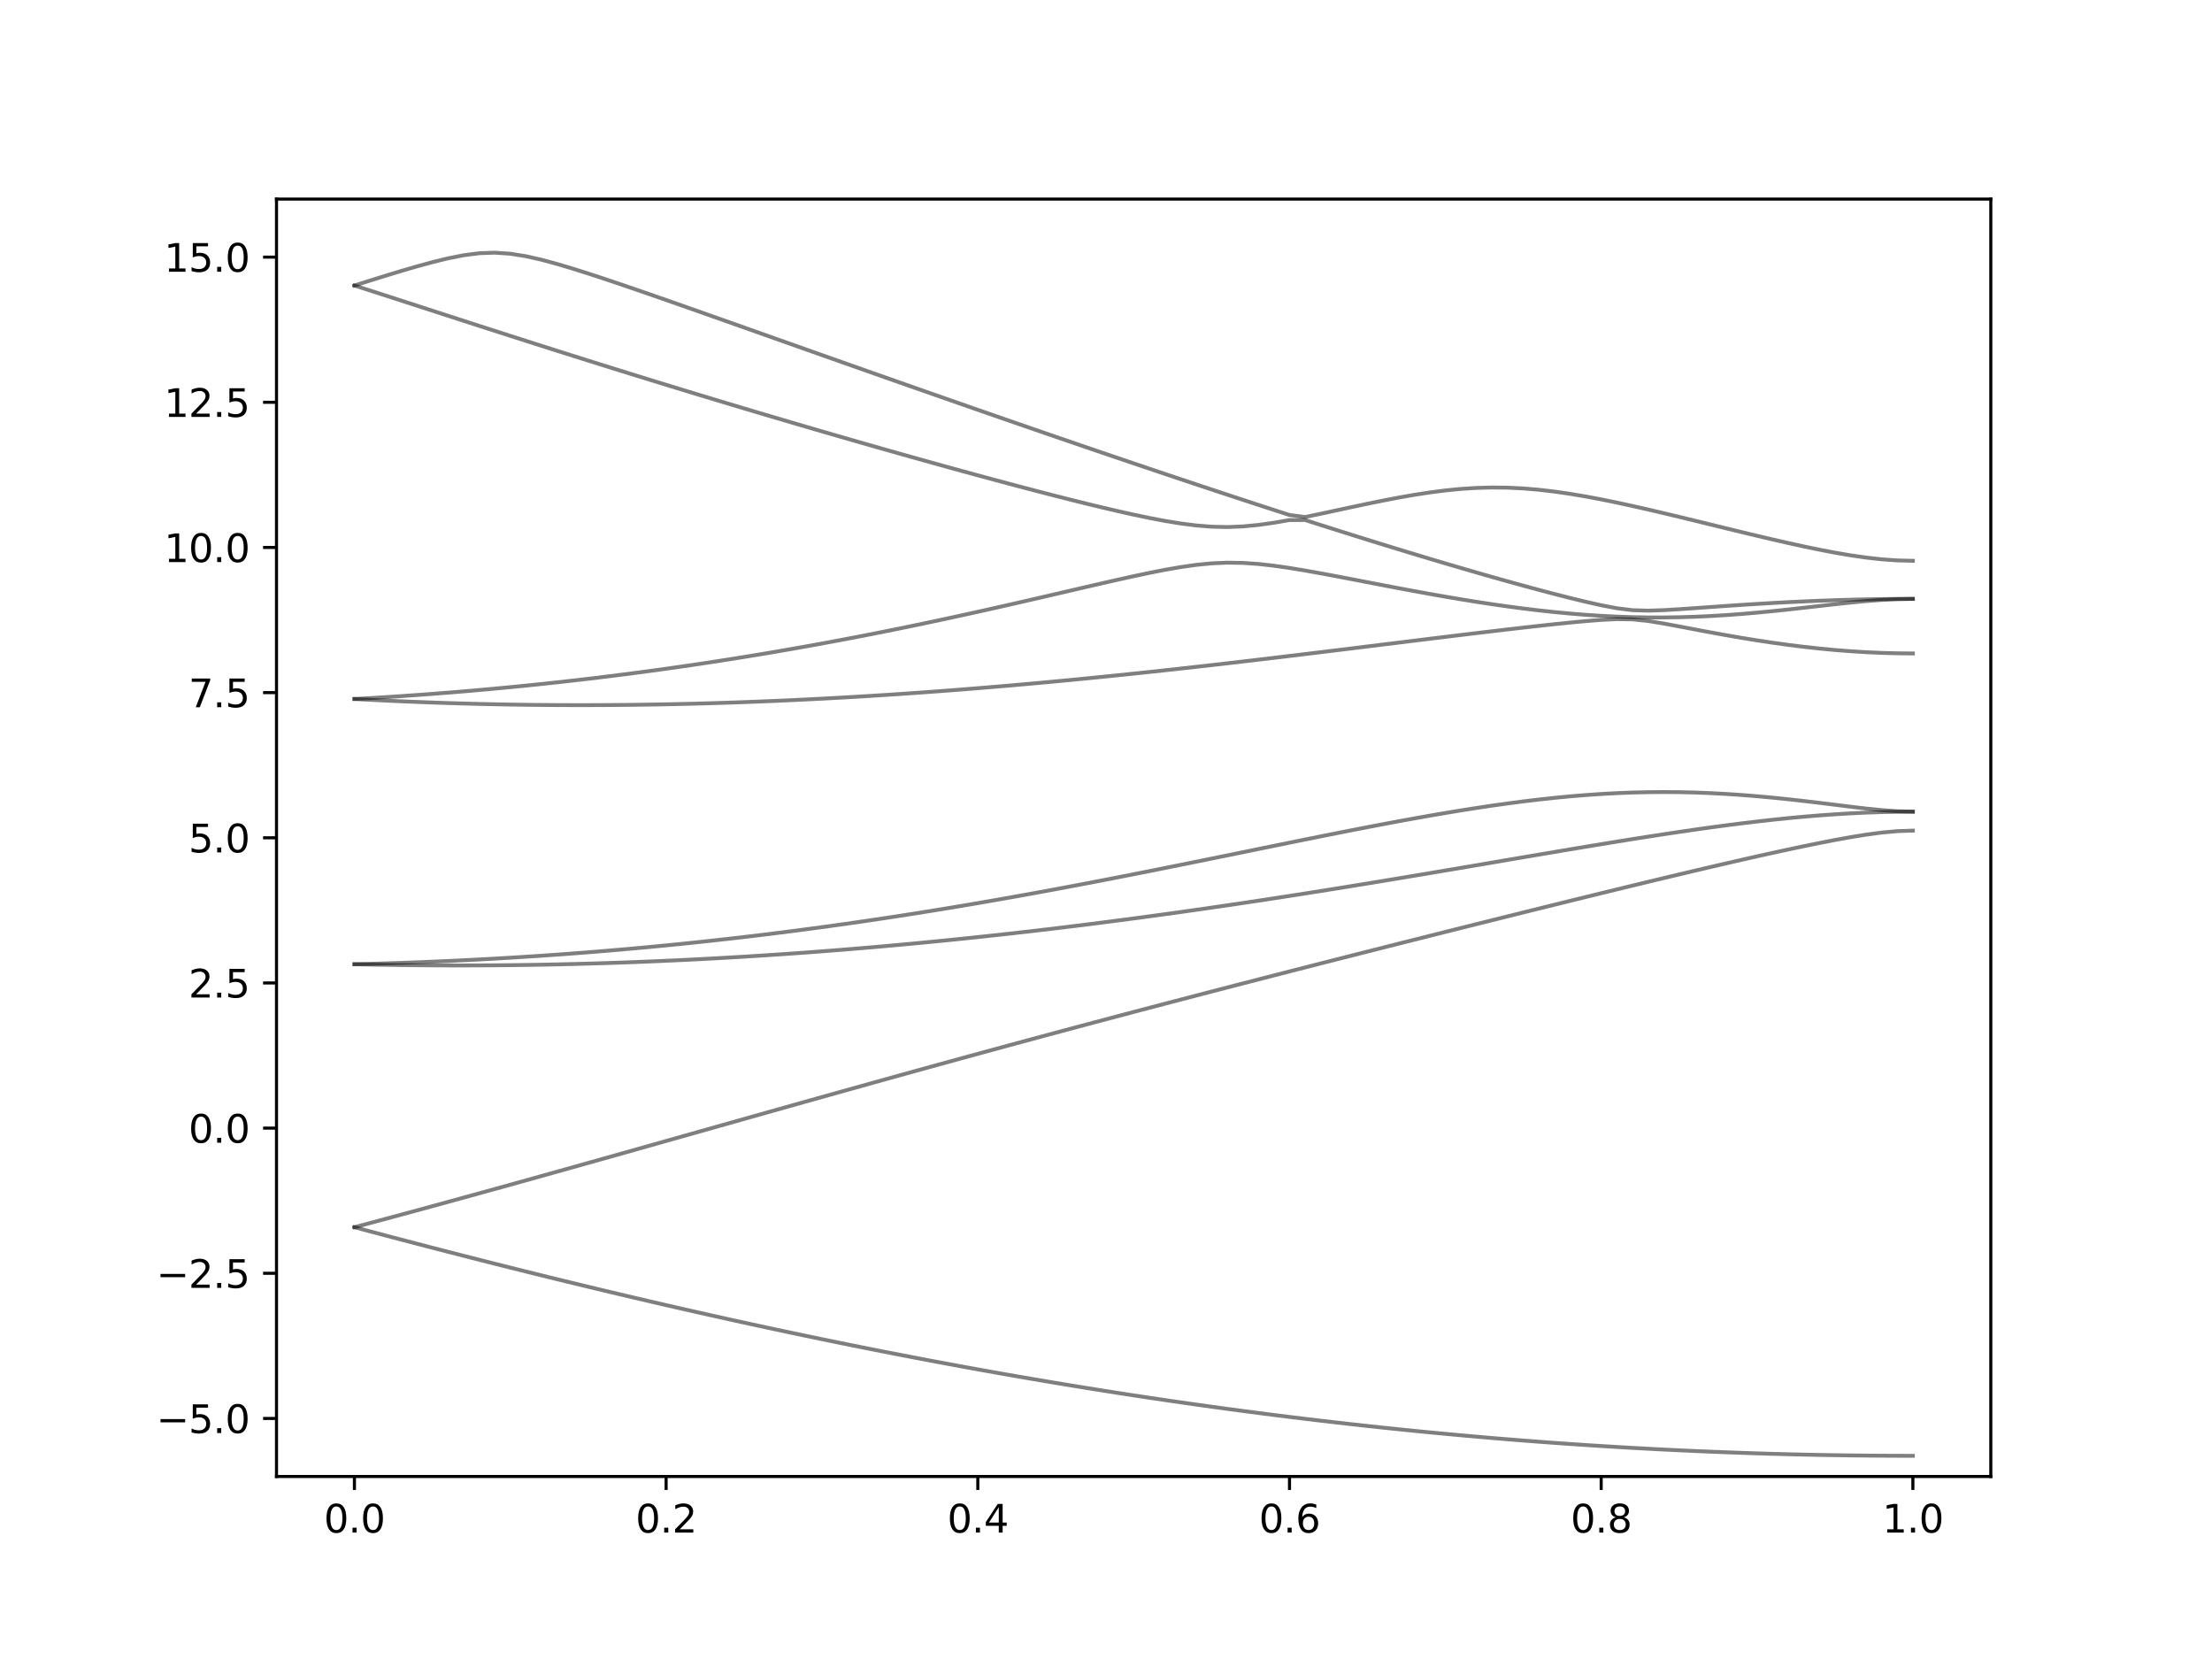 <?xml version="1.0" encoding="utf-8" standalone="no"?>
<!DOCTYPE svg PUBLIC "-//W3C//DTD SVG 1.1//EN"
  "http://www.w3.org/Graphics/SVG/1.1/DTD/svg11.dtd">
<svg xmlns:xlink="http://www.w3.org/1999/xlink" width="576pt" height="432pt" viewBox="0 0 576 432" xmlns="http://www.w3.org/2000/svg" version="1.1">
 <defs>
  <style type="text/css">*{stroke-linejoin: round; stroke-linecap: butt}</style>
 </defs>
 <g id="figure_1">
  <g id="patch_1">
   <path d="M 0 432 
L 576 432 
L 576 0 
L 0 0 
z
" style="fill: #ffffff"/>
  </g>
  <g id="axes_1">
   <g id="patch_2">
    <path d="M 72 384.48 
L 518.4 384.48 
L 518.4 51.84 
L 72 51.84 
z
" style="fill: #ffffff"/>
   </g>
   <g id="matplotlib.axis_1">
    <g id="xtick_1">
     <g id="line2d_1">
      <defs>
       <path id="mda3f7db0ed" d="M 0 0 
L 0 3.5 
" style="stroke: #000000; stroke-width: 0.8"/>
      </defs>
      <g>
       <use xlink:href="#mda3f7db0ed" x="92.291" y="384.48" style="stroke: #000000; stroke-width: 0.8"/>
      </g>
     </g>
     <g id="text_1">
      <!-- 0.0 -->
      <g transform="translate(84.339 399.078) scale(0.1 -0.1)">
       <defs>
        <path id="DejaVuSans-30" d="M 2034 4250 
Q 1547 4250 1301 3770 
Q 1056 3291 1056 2328 
Q 1056 1369 1301 889 
Q 1547 409 2034 409 
Q 2525 409 2770 889 
Q 3016 1369 3016 2328 
Q 3016 3291 2770 3770 
Q 2525 4250 2034 4250 
z
M 2034 4750 
Q 2819 4750 3233 4129 
Q 3647 3509 3647 2328 
Q 3647 1150 3233 529 
Q 2819 -91 2034 -91 
Q 1250 -91 836 529 
Q 422 1150 422 2328 
Q 422 3509 836 4129 
Q 1250 4750 2034 4750 
z
" transform="scale(0.016)"/>
        <path id="DejaVuSans-2e" d="M 684 794 
L 1344 794 
L 1344 0 
L 684 0 
L 684 794 
z
" transform="scale(0.016)"/>
       </defs>
       <use xlink:href="#DejaVuSans-30"/>
       <use xlink:href="#DejaVuSans-2e" x="63.623"/>
       <use xlink:href="#DejaVuSans-30" x="95.41"/>
      </g>
     </g>
    </g>
    <g id="xtick_2">
     <g id="line2d_2">
      <g>
       <use xlink:href="#mda3f7db0ed" x="173.455" y="384.48" style="stroke: #000000; stroke-width: 0.8"/>
      </g>
     </g>
     <g id="text_2">
      <!-- 0.2 -->
      <g transform="translate(165.503 399.078) scale(0.1 -0.1)">
       <defs>
        <path id="DejaVuSans-32" d="M 1228 531 
L 3431 531 
L 3431 0 
L 469 0 
L 469 531 
Q 828 903 1448 1529 
Q 2069 2156 2228 2338 
Q 2531 2678 2651 2914 
Q 2772 3150 2772 3378 
Q 2772 3750 2511 3984 
Q 2250 4219 1831 4219 
Q 1534 4219 1204 4116 
Q 875 4013 500 3803 
L 500 4441 
Q 881 4594 1212 4672 
Q 1544 4750 1819 4750 
Q 2544 4750 2975 4387 
Q 3406 4025 3406 3419 
Q 3406 3131 3298 2873 
Q 3191 2616 2906 2266 
Q 2828 2175 2409 1742 
Q 1991 1309 1228 531 
z
" transform="scale(0.016)"/>
       </defs>
       <use xlink:href="#DejaVuSans-30"/>
       <use xlink:href="#DejaVuSans-2e" x="63.623"/>
       <use xlink:href="#DejaVuSans-32" x="95.41"/>
      </g>
     </g>
    </g>
    <g id="xtick_3">
     <g id="line2d_3">
      <g>
       <use xlink:href="#mda3f7db0ed" x="254.618" y="384.48" style="stroke: #000000; stroke-width: 0.8"/>
      </g>
     </g>
     <g id="text_3">
      <!-- 0.4 -->
      <g transform="translate(246.667 399.078) scale(0.1 -0.1)">
       <defs>
        <path id="DejaVuSans-34" d="M 2419 4116 
L 825 1625 
L 2419 1625 
L 2419 4116 
z
M 2253 4666 
L 3047 4666 
L 3047 1625 
L 3713 1625 
L 3713 1100 
L 3047 1100 
L 3047 0 
L 2419 0 
L 2419 1100 
L 313 1100 
L 313 1709 
L 2253 4666 
z
" transform="scale(0.016)"/>
       </defs>
       <use xlink:href="#DejaVuSans-30"/>
       <use xlink:href="#DejaVuSans-2e" x="63.623"/>
       <use xlink:href="#DejaVuSans-34" x="95.41"/>
      </g>
     </g>
    </g>
    <g id="xtick_4">
     <g id="line2d_4">
      <g>
       <use xlink:href="#mda3f7db0ed" x="335.782" y="384.48" style="stroke: #000000; stroke-width: 0.8"/>
      </g>
     </g>
     <g id="text_4">
      <!-- 0.6 -->
      <g transform="translate(327.83 399.078) scale(0.1 -0.1)">
       <defs>
        <path id="DejaVuSans-36" d="M 2113 2584 
Q 1688 2584 1439 2293 
Q 1191 2003 1191 1497 
Q 1191 994 1439 701 
Q 1688 409 2113 409 
Q 2538 409 2786 701 
Q 3034 994 3034 1497 
Q 3034 2003 2786 2293 
Q 2538 2584 2113 2584 
z
M 3366 4563 
L 3366 3988 
Q 3128 4100 2886 4159 
Q 2644 4219 2406 4219 
Q 1781 4219 1451 3797 
Q 1122 3375 1075 2522 
Q 1259 2794 1537 2939 
Q 1816 3084 2150 3084 
Q 2853 3084 3261 2657 
Q 3669 2231 3669 1497 
Q 3669 778 3244 343 
Q 2819 -91 2113 -91 
Q 1303 -91 875 529 
Q 447 1150 447 2328 
Q 447 3434 972 4092 
Q 1497 4750 2381 4750 
Q 2619 4750 2861 4703 
Q 3103 4656 3366 4563 
z
" transform="scale(0.016)"/>
       </defs>
       <use xlink:href="#DejaVuSans-30"/>
       <use xlink:href="#DejaVuSans-2e" x="63.623"/>
       <use xlink:href="#DejaVuSans-36" x="95.41"/>
      </g>
     </g>
    </g>
    <g id="xtick_5">
     <g id="line2d_5">
      <g>
       <use xlink:href="#mda3f7db0ed" x="416.945" y="384.48" style="stroke: #000000; stroke-width: 0.8"/>
      </g>
     </g>
     <g id="text_5">
      <!-- 0.8 -->
      <g transform="translate(408.994 399.078) scale(0.1 -0.1)">
       <defs>
        <path id="DejaVuSans-38" d="M 2034 2216 
Q 1584 2216 1326 1975 
Q 1069 1734 1069 1313 
Q 1069 891 1326 650 
Q 1584 409 2034 409 
Q 2484 409 2743 651 
Q 3003 894 3003 1313 
Q 3003 1734 2745 1975 
Q 2488 2216 2034 2216 
z
M 1403 2484 
Q 997 2584 770 2862 
Q 544 3141 544 3541 
Q 544 4100 942 4425 
Q 1341 4750 2034 4750 
Q 2731 4750 3128 4425 
Q 3525 4100 3525 3541 
Q 3525 3141 3298 2862 
Q 3072 2584 2669 2484 
Q 3125 2378 3379 2068 
Q 3634 1759 3634 1313 
Q 3634 634 3220 271 
Q 2806 -91 2034 -91 
Q 1263 -91 848 271 
Q 434 634 434 1313 
Q 434 1759 690 2068 
Q 947 2378 1403 2484 
z
M 1172 3481 
Q 1172 3119 1398 2916 
Q 1625 2713 2034 2713 
Q 2441 2713 2670 2916 
Q 2900 3119 2900 3481 
Q 2900 3844 2670 4047 
Q 2441 4250 2034 4250 
Q 1625 4250 1398 4047 
Q 1172 3844 1172 3481 
z
" transform="scale(0.016)"/>
       </defs>
       <use xlink:href="#DejaVuSans-30"/>
       <use xlink:href="#DejaVuSans-2e" x="63.623"/>
       <use xlink:href="#DejaVuSans-38" x="95.41"/>
      </g>
     </g>
    </g>
    <g id="xtick_6">
     <g id="line2d_6">
      <g>
       <use xlink:href="#mda3f7db0ed" x="498.109" y="384.48" style="stroke: #000000; stroke-width: 0.8"/>
      </g>
     </g>
     <g id="text_6">
      <!-- 1.0 -->
      <g transform="translate(490.158 399.078) scale(0.1 -0.1)">
       <defs>
        <path id="DejaVuSans-31" d="M 794 531 
L 1825 531 
L 1825 4091 
L 703 3866 
L 703 4441 
L 1819 4666 
L 2450 4666 
L 2450 531 
L 3481 531 
L 3481 0 
L 794 0 
L 794 531 
z
" transform="scale(0.016)"/>
       </defs>
       <use xlink:href="#DejaVuSans-31"/>
       <use xlink:href="#DejaVuSans-2e" x="63.623"/>
       <use xlink:href="#DejaVuSans-30" x="95.41"/>
      </g>
     </g>
    </g>
   </g>
   <g id="matplotlib.axis_2">
    <g id="ytick_1">
     <g id="line2d_7">
      <defs>
       <path id="mea2f56350e" d="M 0 0 
L -3.5 0 
" style="stroke: #000000; stroke-width: 0.8"/>
      </defs>
      <g>
       <use xlink:href="#mea2f56350e" x="72" y="369.36" style="stroke: #000000; stroke-width: 0.8"/>
      </g>
     </g>
     <g id="text_7">
      <!-- −5.0 -->
      <g transform="translate(40.717 373.159) scale(0.1 -0.1)">
       <defs>
        <path id="DejaVuSans-2212" d="M 678 2272 
L 4684 2272 
L 4684 1741 
L 678 1741 
L 678 2272 
z
" transform="scale(0.016)"/>
        <path id="DejaVuSans-35" d="M 691 4666 
L 3169 4666 
L 3169 4134 
L 1269 4134 
L 1269 2991 
Q 1406 3038 1543 3061 
Q 1681 3084 1819 3084 
Q 2600 3084 3056 2656 
Q 3513 2228 3513 1497 
Q 3513 744 3044 326 
Q 2575 -91 1722 -91 
Q 1428 -91 1123 -41 
Q 819 9 494 109 
L 494 744 
Q 775 591 1075 516 
Q 1375 441 1709 441 
Q 2250 441 2565 725 
Q 2881 1009 2881 1497 
Q 2881 1984 2565 2268 
Q 2250 2553 1709 2553 
Q 1456 2553 1204 2497 
Q 953 2441 691 2322 
L 691 4666 
z
" transform="scale(0.016)"/>
       </defs>
       <use xlink:href="#DejaVuSans-2212"/>
       <use xlink:href="#DejaVuSans-35" x="83.789"/>
       <use xlink:href="#DejaVuSans-2e" x="147.412"/>
       <use xlink:href="#DejaVuSans-30" x="179.199"/>
      </g>
     </g>
    </g>
    <g id="ytick_2">
     <g id="line2d_8">
      <g>
       <use xlink:href="#mea2f56350e" x="72" y="331.56" style="stroke: #000000; stroke-width: 0.8"/>
      </g>
     </g>
     <g id="text_8">
      <!-- −2.5 -->
      <g transform="translate(40.717 335.359) scale(0.1 -0.1)">
       <use xlink:href="#DejaVuSans-2212"/>
       <use xlink:href="#DejaVuSans-32" x="83.789"/>
       <use xlink:href="#DejaVuSans-2e" x="147.412"/>
       <use xlink:href="#DejaVuSans-35" x="179.199"/>
      </g>
     </g>
    </g>
    <g id="ytick_3">
     <g id="line2d_9">
      <g>
       <use xlink:href="#mea2f56350e" x="72" y="293.76" style="stroke: #000000; stroke-width: 0.8"/>
      </g>
     </g>
     <g id="text_9">
      <!-- 0.0 -->
      <g transform="translate(49.097 297.559) scale(0.1 -0.1)">
       <use xlink:href="#DejaVuSans-30"/>
       <use xlink:href="#DejaVuSans-2e" x="63.623"/>
       <use xlink:href="#DejaVuSans-30" x="95.41"/>
      </g>
     </g>
    </g>
    <g id="ytick_4">
     <g id="line2d_10">
      <g>
       <use xlink:href="#mea2f56350e" x="72" y="255.96" style="stroke: #000000; stroke-width: 0.8"/>
      </g>
     </g>
     <g id="text_10">
      <!-- 2.5 -->
      <g transform="translate(49.097 259.759) scale(0.1 -0.1)">
       <use xlink:href="#DejaVuSans-32"/>
       <use xlink:href="#DejaVuSans-2e" x="63.623"/>
       <use xlink:href="#DejaVuSans-35" x="95.41"/>
      </g>
     </g>
    </g>
    <g id="ytick_5">
     <g id="line2d_11">
      <g>
       <use xlink:href="#mea2f56350e" x="72" y="218.16" style="stroke: #000000; stroke-width: 0.8"/>
      </g>
     </g>
     <g id="text_11">
      <!-- 5.0 -->
      <g transform="translate(49.097 221.959) scale(0.1 -0.1)">
       <use xlink:href="#DejaVuSans-35"/>
       <use xlink:href="#DejaVuSans-2e" x="63.623"/>
       <use xlink:href="#DejaVuSans-30" x="95.41"/>
      </g>
     </g>
    </g>
    <g id="ytick_6">
     <g id="line2d_12">
      <g>
       <use xlink:href="#mea2f56350e" x="72" y="180.36" style="stroke: #000000; stroke-width: 0.8"/>
      </g>
     </g>
     <g id="text_12">
      <!-- 7.5 -->
      <g transform="translate(49.097 184.159) scale(0.1 -0.1)">
       <defs>
        <path id="DejaVuSans-37" d="M 525 4666 
L 3525 4666 
L 3525 4397 
L 1831 0 
L 1172 0 
L 2766 4134 
L 525 4134 
L 525 4666 
z
" transform="scale(0.016)"/>
       </defs>
       <use xlink:href="#DejaVuSans-37"/>
       <use xlink:href="#DejaVuSans-2e" x="63.623"/>
       <use xlink:href="#DejaVuSans-35" x="95.41"/>
      </g>
     </g>
    </g>
    <g id="ytick_7">
     <g id="line2d_13">
      <g>
       <use xlink:href="#mea2f56350e" x="72" y="142.56" style="stroke: #000000; stroke-width: 0.8"/>
      </g>
     </g>
     <g id="text_13">
      <!-- 10.0 -->
      <g transform="translate(42.734 146.359) scale(0.1 -0.1)">
       <use xlink:href="#DejaVuSans-31"/>
       <use xlink:href="#DejaVuSans-30" x="63.623"/>
       <use xlink:href="#DejaVuSans-2e" x="127.246"/>
       <use xlink:href="#DejaVuSans-30" x="159.033"/>
      </g>
     </g>
    </g>
    <g id="ytick_8">
     <g id="line2d_14">
      <g>
       <use xlink:href="#mea2f56350e" x="72" y="104.76" style="stroke: #000000; stroke-width: 0.8"/>
      </g>
     </g>
     <g id="text_14">
      <!-- 12.5 -->
      <g transform="translate(42.734 108.559) scale(0.1 -0.1)">
       <use xlink:href="#DejaVuSans-31"/>
       <use xlink:href="#DejaVuSans-32" x="63.623"/>
       <use xlink:href="#DejaVuSans-2e" x="127.246"/>
       <use xlink:href="#DejaVuSans-35" x="159.033"/>
      </g>
     </g>
    </g>
    <g id="ytick_9">
     <g id="line2d_15">
      <g>
       <use xlink:href="#mea2f56350e" x="72" y="66.96" style="stroke: #000000; stroke-width: 0.8"/>
      </g>
     </g>
     <g id="text_15">
      <!-- 15.0 -->
      <g transform="translate(42.734 70.759) scale(0.1 -0.1)">
       <use xlink:href="#DejaVuSans-31"/>
       <use xlink:href="#DejaVuSans-35" x="63.623"/>
       <use xlink:href="#DejaVuSans-2e" x="127.246"/>
       <use xlink:href="#DejaVuSans-30" x="159.033"/>
      </g>
     </g>
    </g>
   </g>
   <g id="line2d_16">
    <path d="M 92.291 319.57 
L 96.349 320.649 
L 100.407 321.723 
L 104.465 322.792 
L 108.524 323.853 
L 112.582 324.909 
L 116.64 325.958 
L 120.698 327 
L 124.756 328.036 
L 128.815 329.064 
L 132.873 330.084 
L 136.931 331.097 
L 140.989 332.103 
L 145.047 333.101 
L 149.105 334.09 
L 153.164 335.071 
L 157.222 336.045 
L 161.28 337.009 
L 165.338 337.965 
L 169.396 338.913 
L 173.455 339.852 
L 177.513 340.78 
L 181.571 341.701 
L 185.629 342.613 
L 189.687 343.514 
L 193.745 344.407 
L 197.804 345.289 
L 201.862 346.163 
L 205.92 347.026 
L 209.978 347.879 
L 214.036 348.723 
L 218.095 349.556 
L 222.153 350.378 
L 226.211 351.192 
L 230.269 351.995 
L 234.327 352.785 
L 238.385 353.567 
L 242.444 354.338 
L 246.502 355.097 
L 250.56 355.847 
L 254.618 356.585 
L 258.676 357.312 
L 262.735 358.029 
L 266.793 358.734 
L 270.851 359.428 
L 274.909 360.111 
L 278.967 360.782 
L 283.025 361.442 
L 287.084 362.09 
L 291.142 362.728 
L 295.2 363.353 
L 299.258 363.968 
L 303.316 364.57 
L 307.375 365.161 
L 311.433 365.74 
L 315.491 366.307 
L 319.549 366.862 
L 323.607 367.406 
L 327.665 367.937 
L 331.724 368.457 
L 335.782 368.964 
L 339.84 369.46 
L 343.898 369.944 
L 347.956 370.415 
L 352.015 370.874 
L 356.073 371.321 
L 360.131 371.755 
L 364.189 372.178 
L 368.247 372.588 
L 372.305 372.986 
L 376.364 373.371 
L 380.422 373.745 
L 384.48 374.105 
L 388.538 374.454 
L 392.596 374.79 
L 396.655 375.113 
L 400.713 375.423 
L 404.771 375.721 
L 408.829 376.007 
L 412.887 376.28 
L 416.945 376.54 
L 421.004 376.788 
L 425.062 377.024 
L 429.12 377.247 
L 433.178 377.457 
L 437.236 377.655 
L 441.295 377.839 
L 445.353 378.012 
L 449.411 378.17 
L 453.469 378.317 
L 457.527 378.452 
L 461.585 378.573 
L 465.644 378.681 
L 469.702 378.777 
L 473.76 378.86 
L 477.818 378.929 
L 481.876 378.987 
L 485.935 379.032 
L 489.993 379.064 
L 494.051 379.084 
L 498.109 379.09 
" clip-path="url(#p278c58e28d)" style="fill: none; stroke: #000000; stroke-opacity: 0.5; stroke-linecap: square"/>
   </g>
   <g id="line2d_17">
    <path d="M 92.291 319.57 
L 96.349 318.484 
L 100.407 317.393 
L 104.465 316.296 
L 108.524 315.196 
L 112.582 314.09 
L 116.64 312.979 
L 120.698 311.865 
L 124.756 310.747 
L 128.815 309.625 
L 132.873 308.499 
L 136.931 307.371 
L 140.989 306.239 
L 145.047 305.105 
L 149.105 303.968 
L 153.164 302.827 
L 157.222 301.687 
L 161.28 300.544 
L 165.338 299.401 
L 169.396 298.255 
L 173.455 297.109 
L 177.513 295.963 
L 181.571 294.817 
L 185.629 293.671 
L 189.687 292.523 
L 193.745 291.379 
L 197.804 290.233 
L 201.862 289.089 
L 205.92 287.946 
L 209.978 286.806 
L 214.036 285.666 
L 218.095 284.529 
L 222.153 283.395 
L 226.211 282.263 
L 230.269 281.132 
L 234.327 280.005 
L 238.385 278.88 
L 242.444 277.76 
L 246.502 276.643 
L 250.56 275.528 
L 254.618 274.417 
L 258.676 273.31 
L 262.735 272.206 
L 266.793 271.107 
L 270.851 270.011 
L 274.909 268.918 
L 278.967 267.829 
L 283.025 266.745 
L 287.084 265.664 
L 291.142 264.587 
L 295.2 263.514 
L 299.258 262.443 
L 303.316 261.377 
L 307.375 260.315 
L 311.433 259.255 
L 315.491 258.198 
L 319.549 257.144 
L 323.607 256.095 
L 327.665 255.047 
L 331.724 254.002 
L 335.782 252.96 
L 339.84 251.921 
L 343.898 250.884 
L 347.956 249.85 
L 352.015 248.817 
L 356.073 247.788 
L 360.131 246.759 
L 364.189 245.734 
L 368.247 244.711 
L 372.305 243.689 
L 376.364 242.668 
L 380.422 241.65 
L 384.48 240.634 
L 388.538 239.621 
L 392.596 238.61 
L 396.655 237.6 
L 400.713 236.593 
L 404.771 235.589 
L 408.829 234.588 
L 412.887 233.59 
L 416.945 232.597 
L 421.004 231.606 
L 425.062 230.62 
L 429.12 229.639 
L 433.178 228.665 
L 437.236 227.696 
L 441.295 226.736 
L 445.353 225.784 
L 449.411 224.842 
L 453.469 223.91 
L 457.527 222.992 
L 461.585 222.091 
L 465.644 221.208 
L 469.702 220.351 
L 473.76 219.522 
L 477.818 218.732 
L 481.876 217.997 
L 485.935 217.339 
L 489.993 216.796 
L 494.051 216.426 
L 498.109 216.291 
" clip-path="url(#p278c58e28d)" style="fill: none; stroke: #000000; stroke-opacity: 0.5; stroke-linecap: square"/>
   </g>
   <g id="line2d_18">
    <path d="M 92.291 251.081 
L 96.349 251.168 
L 100.407 251.243 
L 104.465 251.303 
L 108.524 251.348 
L 112.582 251.38 
L 116.64 251.397 
L 120.698 251.4 
L 124.756 251.389 
L 128.815 251.364 
L 132.873 251.324 
L 136.931 251.271 
L 140.989 251.205 
L 145.047 251.125 
L 149.105 251.031 
L 153.164 250.924 
L 157.222 250.803 
L 161.28 250.668 
L 165.338 250.52 
L 169.396 250.358 
L 173.455 250.184 
L 177.513 249.995 
L 181.571 249.796 
L 185.629 249.581 
L 189.687 249.354 
L 193.745 249.114 
L 197.804 248.861 
L 201.862 248.595 
L 205.92 248.317 
L 209.978 248.027 
L 214.036 247.723 
L 218.095 247.407 
L 222.153 247.079 
L 226.211 246.738 
L 230.269 246.385 
L 234.327 246.02 
L 238.385 245.642 
L 242.444 245.254 
L 246.502 244.853 
L 250.56 244.44 
L 254.618 244.017 
L 258.676 243.58 
L 262.735 243.134 
L 266.793 242.674 
L 270.851 242.205 
L 274.909 241.725 
L 278.967 241.232 
L 283.025 240.73 
L 287.084 240.217 
L 291.142 239.692 
L 295.2 239.159 
L 299.258 238.614 
L 303.316 238.061 
L 307.375 237.497 
L 311.433 236.924 
L 315.491 236.34 
L 319.549 235.749 
L 323.607 235.149 
L 327.665 234.539 
L 331.724 233.921 
L 335.782 233.295 
L 339.84 232.662 
L 343.898 232.021 
L 347.956 231.373 
L 352.015 230.719 
L 356.073 230.058 
L 360.131 229.391 
L 364.189 228.72 
L 368.247 228.042 
L 372.305 227.362 
L 376.364 226.677 
L 380.422 225.991 
L 384.48 225.301 
L 388.538 224.61 
L 392.596 223.919 
L 396.655 223.228 
L 400.713 222.54 
L 404.771 221.854 
L 408.829 221.17 
L 412.887 220.493 
L 416.945 219.823 
L 421.004 219.161 
L 425.062 218.508 
L 429.12 217.868 
L 433.178 217.242 
L 437.236 216.633 
L 441.295 216.042 
L 445.353 215.472 
L 449.411 214.926 
L 453.469 214.407 
L 457.527 213.919 
L 461.585 213.464 
L 465.644 213.045 
L 469.702 212.665 
L 473.76 212.33 
L 477.818 212.039 
L 481.876 211.798 
L 485.935 211.605 
L 489.993 211.468 
L 494.051 211.385 
L 498.109 211.358 
" clip-path="url(#p278c58e28d)" style="fill: none; stroke: #000000; stroke-opacity: 0.5; stroke-linecap: square"/>
   </g>
   <g id="line2d_19">
    <path d="M 92.291 251.081 
L 96.349 250.976 
L 100.407 250.859 
L 104.465 250.727 
L 108.524 250.58 
L 112.582 250.419 
L 116.64 250.242 
L 120.698 250.05 
L 124.756 249.844 
L 128.815 249.622 
L 132.873 249.386 
L 136.931 249.133 
L 140.989 248.867 
L 145.047 248.584 
L 149.105 248.287 
L 153.164 247.975 
L 157.222 247.647 
L 161.28 247.302 
L 165.338 246.944 
L 169.396 246.569 
L 173.455 246.179 
L 177.513 245.774 
L 181.571 245.353 
L 185.629 244.916 
L 189.687 244.464 
L 193.745 243.996 
L 197.804 243.513 
L 201.862 243.014 
L 205.92 242.5 
L 209.978 241.971 
L 214.036 241.427 
L 218.095 240.866 
L 222.153 240.291 
L 226.211 239.701 
L 230.269 239.097 
L 234.327 238.478 
L 238.385 237.845 
L 242.444 237.196 
L 246.502 236.535 
L 250.56 235.859 
L 254.618 235.172 
L 258.676 234.47 
L 262.735 233.756 
L 266.793 233.029 
L 270.851 232.291 
L 274.909 231.543 
L 278.967 230.782 
L 283.025 230.013 
L 287.084 229.234 
L 291.142 228.445 
L 295.2 227.649 
L 299.258 226.845 
L 303.316 226.034 
L 307.375 225.218 
L 311.433 224.397 
L 315.491 223.573 
L 319.549 222.746 
L 323.607 221.917 
L 327.665 221.087 
L 331.724 220.259 
L 335.782 219.433 
L 339.84 218.611 
L 343.898 217.794 
L 347.956 216.985 
L 352.015 216.185 
L 356.073 215.396 
L 360.131 214.622 
L 364.189 213.861 
L 368.247 213.121 
L 372.305 212.399 
L 376.364 211.702 
L 380.422 211.032 
L 384.48 210.391 
L 388.538 209.784 
L 392.596 209.213 
L 396.655 208.683 
L 400.713 208.196 
L 404.771 207.756 
L 408.829 207.367 
L 412.887 207.032 
L 416.945 206.752 
L 421.004 206.533 
L 425.062 206.374 
L 429.12 206.279 
L 433.178 206.245 
L 437.236 206.276 
L 441.295 206.369 
L 445.353 206.525 
L 449.411 206.74 
L 453.469 207.011 
L 457.527 207.336 
L 461.585 207.709 
L 465.644 208.125 
L 469.702 208.578 
L 473.76 209.061 
L 477.818 209.561 
L 481.876 210.062 
L 485.935 210.54 
L 489.993 210.954 
L 494.051 211.249 
L 498.109 211.358 
" clip-path="url(#p278c58e28d)" style="fill: none; stroke: #000000; stroke-opacity: 0.5; stroke-linecap: square"/>
   </g>
   <g id="line2d_20">
    <path d="M 92.291 182.014 
L 96.349 182.23 
L 100.407 182.431 
L 104.465 182.616 
L 108.524 182.784 
L 112.582 182.936 
L 116.64 183.074 
L 120.698 183.195 
L 124.756 183.301 
L 128.815 183.392 
L 132.873 183.466 
L 136.931 183.526 
L 140.989 183.57 
L 145.047 183.6 
L 149.105 183.615 
L 153.164 183.615 
L 157.222 183.6 
L 161.28 183.571 
L 165.338 183.528 
L 169.396 183.47 
L 173.455 183.399 
L 177.513 183.313 
L 181.571 183.213 
L 185.629 183.1 
L 189.687 182.973 
L 193.745 182.832 
L 197.804 182.678 
L 201.862 182.51 
L 205.92 182.33 
L 209.978 182.137 
L 214.036 181.931 
L 218.095 181.712 
L 222.153 181.482 
L 226.211 181.238 
L 230.269 180.983 
L 234.327 180.715 
L 238.385 180.436 
L 242.444 180.145 
L 246.502 179.843 
L 250.56 179.53 
L 254.618 179.206 
L 258.676 178.871 
L 262.735 178.526 
L 266.793 178.169 
L 270.851 177.803 
L 274.909 177.428 
L 278.967 177.043 
L 283.025 176.648 
L 287.084 176.244 
L 291.142 175.832 
L 295.2 175.41 
L 299.258 174.982 
L 303.316 174.545 
L 307.375 174.1 
L 311.433 173.648 
L 315.491 173.19 
L 319.549 172.726 
L 323.607 172.256 
L 327.665 171.779 
L 331.724 171.299 
L 335.782 170.813 
L 339.84 170.323 
L 343.898 169.83 
L 347.956 169.336 
L 352.015 168.837 
L 356.073 168.338 
L 360.131 167.836 
L 364.189 167.336 
L 368.247 166.835 
L 372.305 166.336 
L 376.364 165.84 
L 380.422 165.346 
L 384.48 164.857 
L 388.538 164.374 
L 392.596 163.897 
L 396.655 163.432 
L 400.713 162.977 
L 404.771 162.538 
L 408.829 162.122 
L 412.887 161.74 
L 416.945 161.419 
L 421.004 161.223 
L 425.062 161.282 
L 429.12 161.699 
L 433.178 162.361 
L 437.236 163.117 
L 441.295 163.891 
L 445.353 164.655 
L 449.411 165.391 
L 453.469 166.093 
L 457.527 166.752 
L 461.585 167.364 
L 465.644 167.925 
L 469.702 168.43 
L 473.76 168.876 
L 477.818 169.26 
L 481.876 169.579 
L 485.935 169.83 
L 489.993 170.012 
L 494.051 170.121 
L 498.109 170.157 
" clip-path="url(#p278c58e28d)" style="fill: none; stroke: #000000; stroke-opacity: 0.5; stroke-linecap: square"/>
   </g>
   <g id="line2d_21">
    <path d="M 92.291 182.014 
L 96.349 181.78 
L 100.407 181.53 
L 104.465 181.266 
L 108.524 180.983 
L 112.582 180.684 
L 116.64 180.368 
L 120.698 180.035 
L 124.756 179.684 
L 128.815 179.318 
L 132.873 178.934 
L 136.931 178.534 
L 140.989 178.115 
L 145.047 177.679 
L 149.105 177.226 
L 153.164 176.755 
L 157.222 176.267 
L 161.28 175.76 
L 165.338 175.237 
L 169.396 174.696 
L 173.455 174.138 
L 177.513 173.561 
L 181.571 172.966 
L 185.629 172.354 
L 189.687 171.723 
L 193.745 171.076 
L 197.804 170.411 
L 201.862 169.728 
L 205.92 169.026 
L 209.978 168.308 
L 214.036 167.572 
L 218.095 166.819 
L 222.153 166.049 
L 226.211 165.261 
L 230.269 164.458 
L 234.327 163.639 
L 238.385 162.803 
L 242.444 161.951 
L 246.502 161.085 
L 250.56 160.205 
L 254.618 159.311 
L 258.676 158.406 
L 262.735 157.488 
L 266.793 156.561 
L 270.851 155.625 
L 274.909 154.685 
L 278.967 153.74 
L 283.025 152.798 
L 287.084 151.862 
L 291.142 150.941 
L 295.2 150.043 
L 299.258 149.184 
L 303.316 148.384 
L 307.375 147.675 
L 311.433 147.096 
L 315.491 146.695 
L 319.549 146.515 
L 323.607 146.576 
L 327.665 146.856 
L 331.724 147.312 
L 335.782 147.896 
L 339.84 148.566 
L 343.898 149.291 
L 347.956 150.049 
L 352.015 150.826 
L 356.073 151.608 
L 360.131 152.39 
L 364.189 153.162 
L 368.247 153.92 
L 372.305 154.659 
L 376.364 155.374 
L 380.422 156.062 
L 384.48 156.718 
L 388.538 157.338 
L 392.596 157.917 
L 396.655 158.454 
L 400.713 158.944 
L 404.771 159.383 
L 408.829 159.767 
L 412.887 160.093 
L 416.945 160.359 
L 421.004 160.563 
L 425.062 160.702 
L 429.12 160.775 
L 433.178 160.783 
L 437.236 160.725 
L 441.295 160.603 
L 445.353 160.418 
L 449.411 160.175 
L 453.469 159.877 
L 457.527 159.529 
L 461.585 159.139 
L 465.644 158.714 
L 469.702 158.265 
L 473.76 157.802 
L 477.818 157.344 
L 481.876 156.91 
L 485.935 156.525 
L 489.993 156.216 
L 494.051 156.015 
L 498.109 155.946 
" clip-path="url(#p278c58e28d)" style="fill: none; stroke: #000000; stroke-opacity: 0.5; stroke-linecap: square"/>
   </g>
   <g id="line2d_22">
    <path d="M 92.291 74.349 
L 96.349 75.648 
L 100.407 76.956 
L 104.465 78.27 
L 108.524 79.585 
L 112.582 80.902 
L 116.64 82.218 
L 120.698 83.533 
L 124.756 84.844 
L 128.815 86.152 
L 132.873 87.455 
L 136.931 88.754 
L 140.989 90.05 
L 145.047 91.338 
L 149.105 92.622 
L 153.164 93.901 
L 157.222 95.172 
L 161.28 96.439 
L 165.338 97.699 
L 169.396 98.954 
L 173.455 100.201 
L 177.513 101.443 
L 181.571 102.678 
L 185.629 103.907 
L 189.687 105.13 
L 193.745 106.346 
L 197.804 107.556 
L 201.862 108.759 
L 205.92 109.957 
L 209.978 111.147 
L 214.036 112.331 
L 218.095 113.507 
L 222.153 114.677 
L 226.211 115.84 
L 230.269 116.997 
L 234.327 118.146 
L 238.385 119.287 
L 242.444 120.421 
L 246.502 121.548 
L 250.56 122.665 
L 254.618 123.773 
L 258.676 124.873 
L 262.735 125.96 
L 266.793 127.036 
L 270.851 128.099 
L 274.909 129.146 
L 278.967 130.175 
L 283.025 131.184 
L 287.084 132.165 
L 291.142 133.113 
L 295.2 134.019 
L 299.258 134.867 
L 303.316 135.638 
L 307.375 136.303 
L 311.433 136.823 
L 315.491 137.15 
L 319.549 137.242 
L 323.607 137.084 
L 327.665 136.695 
L 331.724 136.123 
L 335.782 135.419 
L 339.84 135.41 
L 343.898 136.707 
L 347.956 137.995 
L 352.015 139.274 
L 356.073 140.543 
L 360.131 141.801 
L 364.189 143.048 
L 368.247 144.282 
L 372.305 145.505 
L 376.364 146.713 
L 380.422 147.906 
L 384.48 149.084 
L 388.538 150.244 
L 392.596 151.386 
L 396.655 152.507 
L 400.713 153.604 
L 404.771 154.673 
L 408.829 155.707 
L 412.887 156.693 
L 416.945 157.606 
L 421.004 158.38 
L 425.062 158.884 
L 429.12 159.014 
L 433.178 158.882 
L 437.236 158.64 
L 441.295 158.36 
L 445.353 158.072 
L 449.411 157.787 
L 453.469 157.514 
L 457.527 157.257 
L 461.585 157.018 
L 465.644 156.8 
L 469.702 156.605 
L 473.76 156.433 
L 477.818 156.286 
L 481.876 156.163 
L 485.935 156.068 
L 489.993 156 
L 494.051 155.959 
L 498.109 155.946 
" clip-path="url(#p278c58e28d)" style="fill: none; stroke: #000000; stroke-opacity: 0.5; stroke-linecap: square"/>
   </g>
   <g id="line2d_23">
    <path d="M 92.291 74.349 
L 96.349 73.064 
L 100.407 71.798 
L 104.465 70.566 
L 108.524 69.382 
L 112.582 68.272 
L 116.64 67.279 
L 120.698 66.47 
L 124.756 65.942 
L 128.815 65.794 
L 132.873 66.069 
L 136.931 66.717 
L 140.989 67.634 
L 145.047 68.731 
L 149.105 69.94 
L 153.164 71.222 
L 157.222 72.554 
L 161.28 73.918 
L 165.338 75.305 
L 169.396 76.708 
L 173.455 78.122 
L 177.513 79.544 
L 181.571 80.973 
L 185.629 82.405 
L 189.687 83.84 
L 193.745 85.276 
L 197.804 86.714 
L 201.862 88.152 
L 205.92 89.59 
L 209.978 91.027 
L 214.036 92.463 
L 218.095 93.898 
L 222.153 95.331 
L 226.211 96.762 
L 230.269 98.192 
L 234.327 99.619 
L 238.385 101.044 
L 242.444 102.466 
L 246.502 103.886 
L 250.56 105.303 
L 254.618 106.717 
L 258.676 108.127 
L 262.735 109.535 
L 266.793 110.94 
L 270.851 112.341 
L 274.909 113.738 
L 278.967 115.131 
L 283.025 116.52 
L 287.084 117.905 
L 291.142 119.286 
L 295.2 120.662 
L 299.258 122.032 
L 303.316 123.398 
L 307.375 124.758 
L 311.433 126.112 
L 315.491 127.461 
L 319.549 128.804 
L 323.607 130.139 
L 327.665 131.468 
L 331.724 132.789 
L 335.782 134.103 
L 339.84 134.628 
L 343.898 133.784 
L 347.956 132.913 
L 352.015 132.04 
L 356.073 131.179 
L 360.131 130.351 
L 364.189 129.572 
L 368.247 128.858 
L 372.305 128.232 
L 376.364 127.709 
L 380.422 127.311 
L 384.48 127.051 
L 388.538 126.943 
L 392.596 126.988 
L 396.655 127.187 
L 400.713 127.532 
L 404.771 128.005 
L 408.829 128.594 
L 412.887 129.277 
L 416.945 130.041 
L 421.004 130.869 
L 425.062 131.749 
L 429.12 132.668 
L 433.178 133.618 
L 437.236 134.59 
L 441.295 135.575 
L 445.353 136.566 
L 449.411 137.56 
L 453.469 138.547 
L 457.527 139.521 
L 461.585 140.476 
L 465.644 141.403 
L 469.702 142.294 
L 473.76 143.135 
L 477.818 143.912 
L 481.876 144.607 
L 485.935 145.194 
L 489.993 145.644 
L 494.051 145.932 
L 498.109 146.03 
" clip-path="url(#p278c58e28d)" style="fill: none; stroke: #000000; stroke-opacity: 0.5; stroke-linecap: square"/>
   </g>
   <g id="patch_3">
    <path d="M 72 384.48 
L 72 51.84 
" style="fill: none; stroke: #000000; stroke-width: 0.8; stroke-linejoin: miter; stroke-linecap: square"/>
   </g>
   <g id="patch_4">
    <path d="M 518.4 384.48 
L 518.4 51.84 
" style="fill: none; stroke: #000000; stroke-width: 0.8; stroke-linejoin: miter; stroke-linecap: square"/>
   </g>
   <g id="patch_5">
    <path d="M 72 384.48 
L 518.4 384.48 
" style="fill: none; stroke: #000000; stroke-width: 0.8; stroke-linejoin: miter; stroke-linecap: square"/>
   </g>
   <g id="patch_6">
    <path d="M 72 51.84 
L 518.4 51.84 
" style="fill: none; stroke: #000000; stroke-width: 0.8; stroke-linejoin: miter; stroke-linecap: square"/>
   </g>
  </g>
 </g>
 <defs>
  <clipPath id="p278c58e28d">
   <rect x="72" y="51.84" width="446.4" height="332.64"/>
  </clipPath>
 </defs>
</svg>
